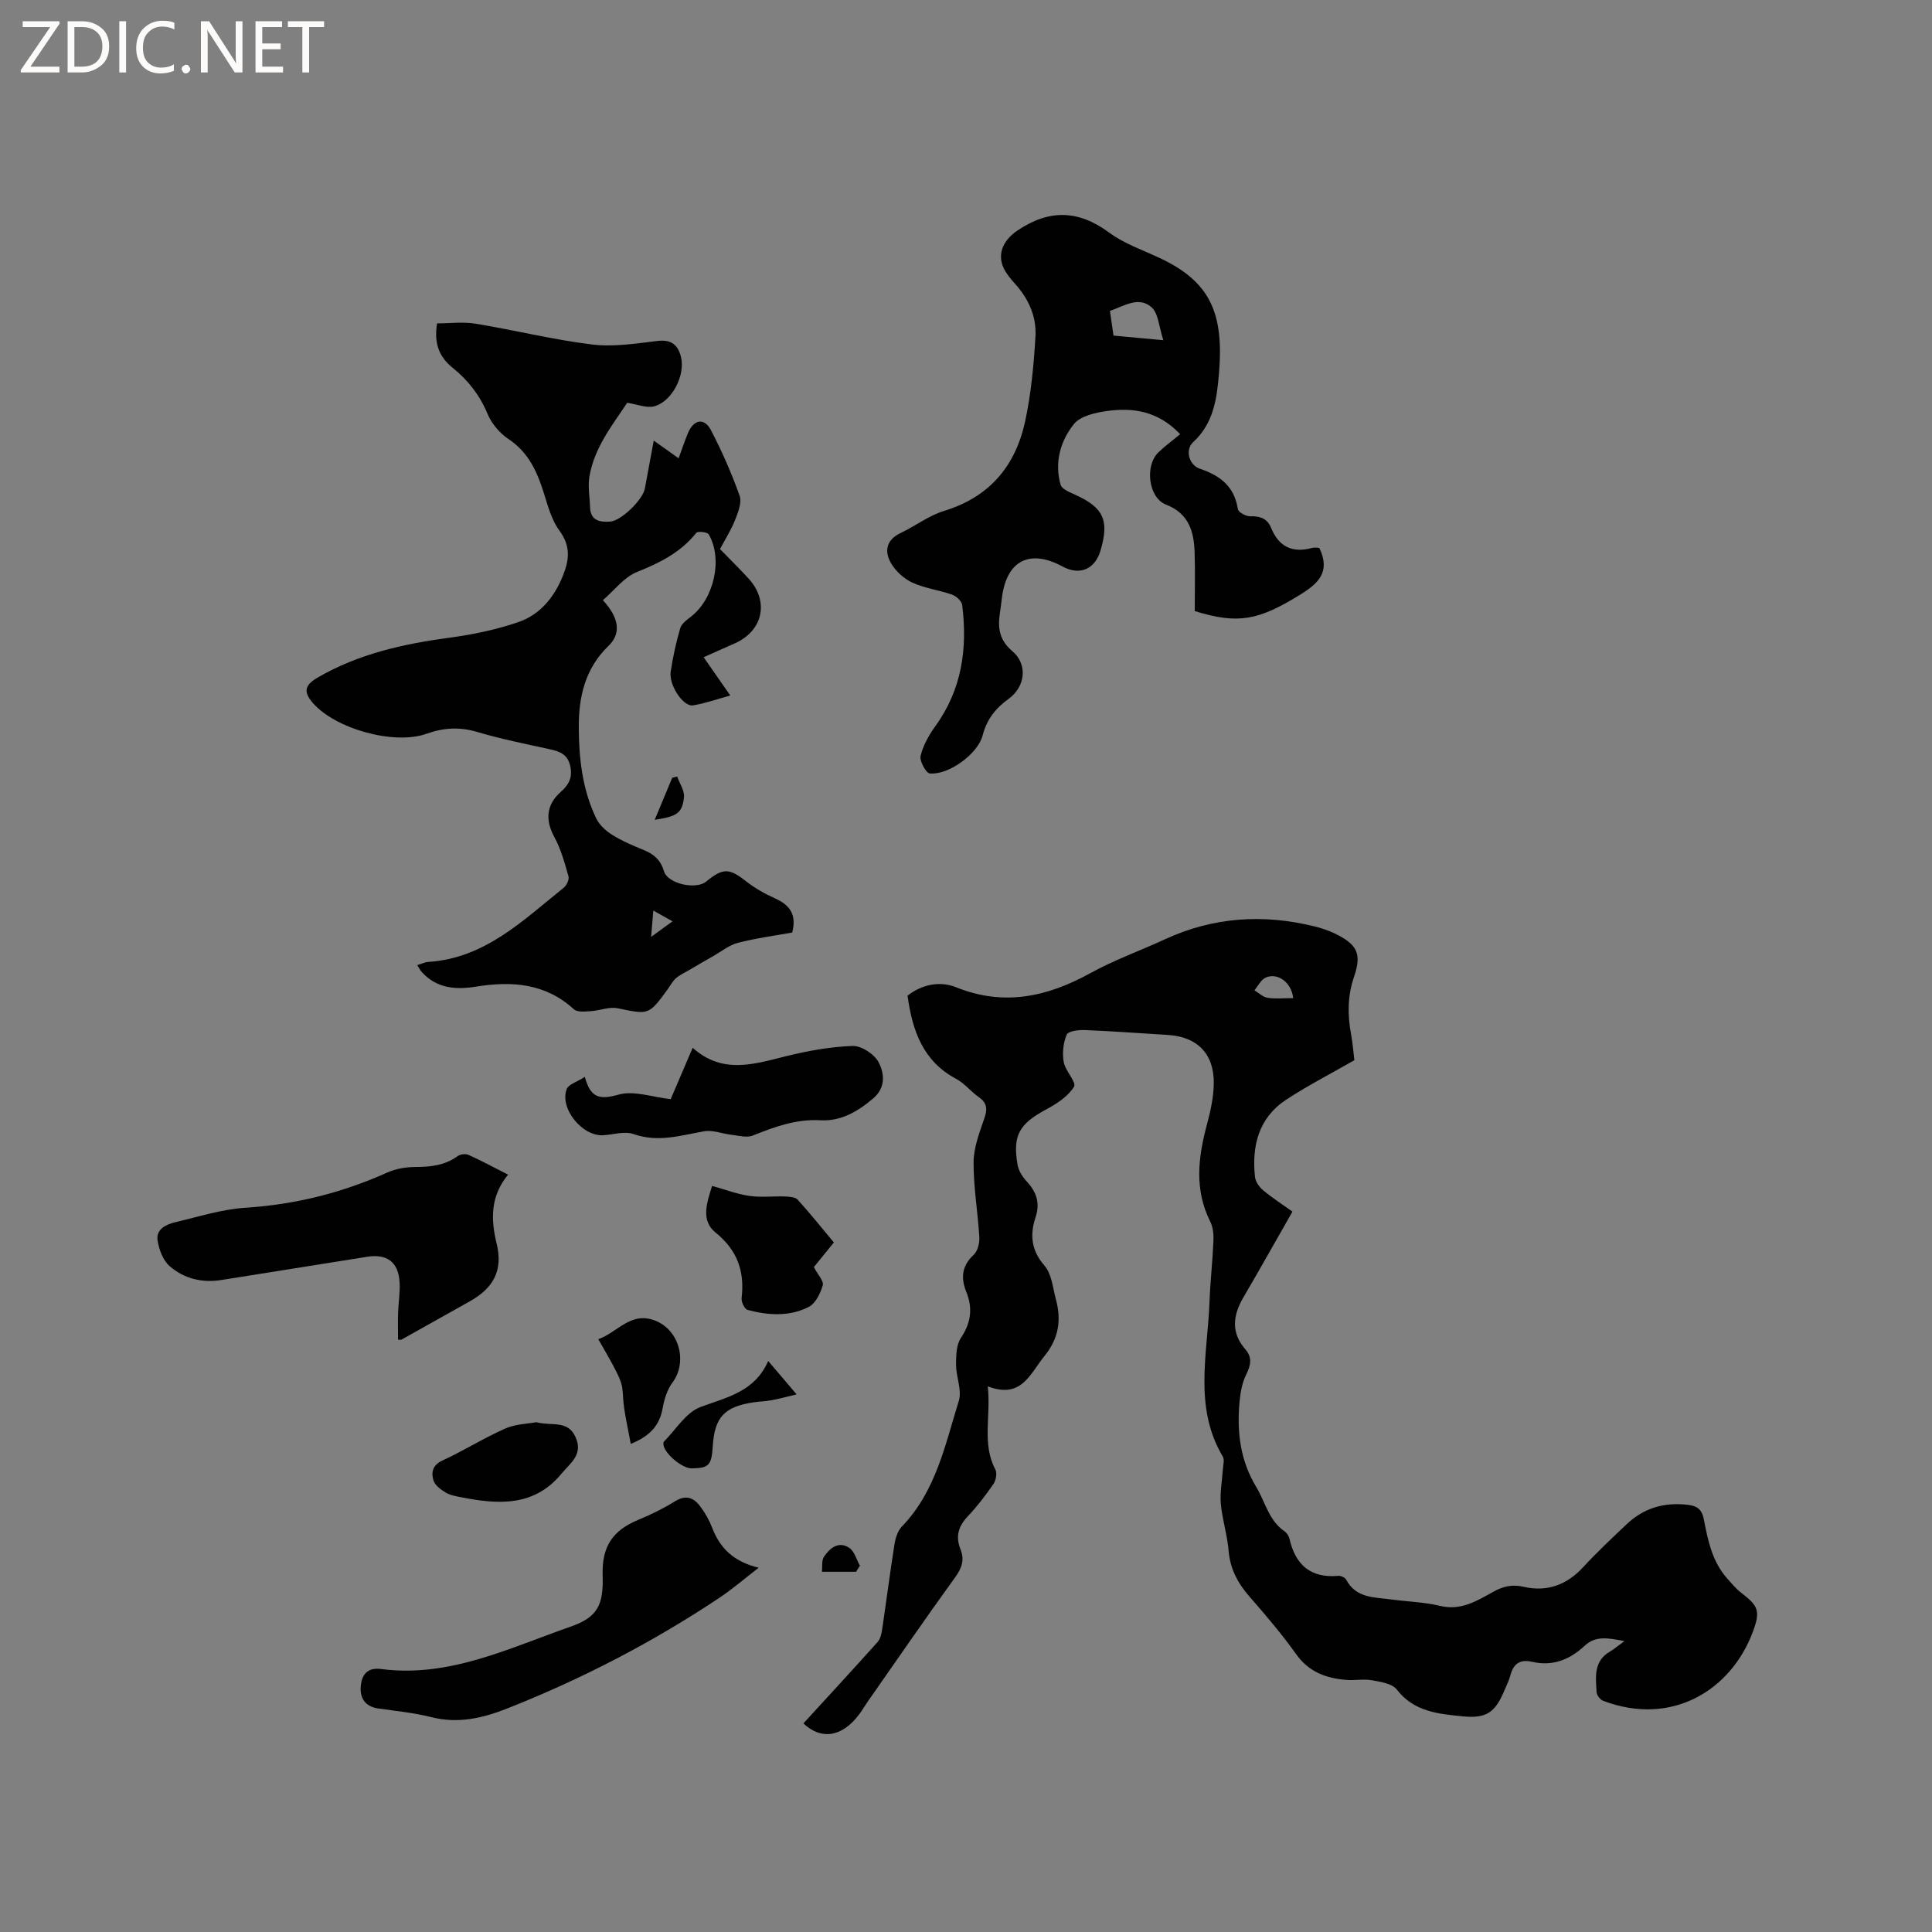 <svg enable-background="new 0 0 400 400" viewBox="0 0 400 400" xmlns="http://www.w3.org/2000/svg"><rect x="0" y="0" width="400" height="400" fill="#808080" stroke="none"/><path d="m12.4 4.8-6.1 9h6v1.2h-8v-.5l6.1-8.9h-5.7v-1.2h7.6v.4z" fill="#fcfbfa"/><path d="m14 15v-10.6h3c1.6 0 2.9.5 4 1.4s1.6 2.2 1.6 3.8-.5 3-1.6 3.9-2.4 1.5-4 1.5zm1.4-9.4v8.2h1.6c1.3 0 2.4-.4 3.1-1.1s1.1-1.8 1.1-3.1-.4-2.3-1.2-3-1.8-1-3.1-1z" fill="#fcfbfa"/><path d="m26.1 4.4v10.6h-1.4v-10.6z" fill="#fcfbfa"/><path d="m36.1 14.6c-.8.4-1.8.6-2.9.6-1.5 0-2.7-.5-3.6-1.4s-1.4-2.2-1.4-3.8c0-1.7.5-3.1 1.5-4.1s2.3-1.6 3.9-1.6c1 0 1.8.1 2.5.4v1.4c-.8-.4-1.6-.6-2.5-.6-1.2 0-2.1.4-2.9 1.2s-1.1 1.8-1.1 3.2c0 1.3.3 2.3 1 3s1.6 1.1 2.7 1.1c1 0 2-.2 2.7-.7v1.3z" fill="#fcfbfa"/><path d="m37.6 14.3c0-.2.1-.5.3-.6s.4-.3.6-.3c.3 0 .5.1.6.3s.3.4.3.6-.1.4-.3.6-.4.3-.6.3c-.3 0-.5-.1-.6-.3s-.3-.4-.3-.6z" fill="#fcfbfa"/><path d="m50.2 15h-1.6l-5.3-8.2c-.2-.2-.3-.5-.4-.7 0 .2.1.7.1 1.5v7.4h-1.4v-10.6h1.7l5.2 8.1c.2.4.4.6.4.7 0-.3-.1-.8-.1-1.5v-7.3h1.4z" fill="#fcfbfa"/><path d="m58.6 15h-5.7v-10.6h5.5v1.2h-4.1v3.4h3.8v1.2h-3.8v3.6h4.3z" fill="#fcfbfa"/><path d="m67.1 5.6h-3.1v9.4h-1.4v-9.4h-3v-1.2h7.5z" fill="#fcfbfa"/><g fill="#010102"><path d="m204.51 287.03c.68 6.26-1.26 11.85 1.57 17.22.39.74.13 2.23-.39 2.98-1.62 2.35-3.37 4.65-5.33 6.72-1.95 2.06-2.56 4.19-1.5 6.82.87 2.15.29 3.87-1.1 5.79-6.15 8.49-12.08 17.13-18.09 25.72-.61.87-1.14 1.79-1.77 2.64-3.68 4.93-8.07 5.24-11.56 1.89 5.12-5.59 10.28-11.18 15.36-16.85.57-.64.8-1.7.94-2.6.87-5.87 1.62-11.76 2.55-17.61.2-1.29.66-2.78 1.52-3.68 7.04-7.28 8.96-16.89 11.8-26.03.69-2.21-.57-4.97-.57-7.47 0-1.88.04-4.12 1.01-5.57 2.09-3.13 2.48-6.14 1.11-9.53-1.17-2.89-.94-5.4 1.55-7.7.82-.76 1.22-2.43 1.15-3.64-.31-5.18-1.22-10.35-1.19-15.52.02-3.06 1.24-6.17 2.25-9.14.65-1.9.52-3.14-1.18-4.33-1.65-1.14-2.95-2.86-4.69-3.78-6.86-3.66-9.06-9.95-10.05-17.22 2.96-2.33 6.68-3.09 10.04-1.74 9.94 4 18.92 1.98 27.88-2.96 4.9-2.7 10.23-4.6 15.32-6.95 10-4.63 20.34-5.31 30.96-2.7 1.43.35 2.86.81 4.19 1.45 4.68 2.25 5.7 4.18 4.06 8.96-1.36 3.96-1.38 7.83-.64 11.84.36 1.96.51 3.96.7 5.46-4.94 2.84-9.73 5.28-14.19 8.23-5.65 3.75-7.07 9.53-6.39 15.93.11.99.89 2.12 1.69 2.78 1.94 1.61 4.08 2.99 6.07 4.41-3.45 6.04-6.74 11.92-10.15 17.74-2.18 3.73-2.63 7.29.4 10.78 1.47 1.7 1.13 3.26.18 5.19-.85 1.71-1.21 3.76-1.39 5.7-.55 6.19.11 12.06 3.48 17.64 1.87 3.09 2.56 6.88 5.81 9.12.49.33.92.98 1.05 1.56 1.23 5.41 4.38 8.2 10.12 7.68.53-.05 1.38.35 1.62.79 2.05 3.88 5.87 3.63 9.36 4.1 3.36.46 6.8.54 10.07 1.33 4.32 1.04 7.61-1.01 11.01-2.91 2.02-1.12 3.9-1.6 6.31-1.04 4.79 1.11 8.91-.36 12.32-4.07 2.87-3.11 5.97-6.02 9.05-8.93 3.53-3.33 7.76-4.54 12.58-3.98 1.93.22 2.95.92 3.35 3.01.84 4.36 1.73 8.77 4.84 12.25.91 1.02 1.8 2.11 2.88 2.94 3.53 2.72 4.05 3.74 2.46 8.02-4.51 12.2-16.85 19.76-31.03 14.36-.61-.23-1.31-1.14-1.35-1.77-.19-3.14-.66-6.44 2.78-8.43.81-.47 1.53-1.1 2.98-2.16-3.64-.7-6.01-1.11-8.27 1-3.01 2.82-6.59 4.27-10.78 3.3-2.58-.6-3.95.38-4.58 2.85-.26 1.02-.76 1.97-1.17 2.95-1.91 4.62-3.69 5.98-8.68 5.48-5-.5-10.09-.93-13.65-5.55-.96-1.24-3.33-1.6-5.14-1.92-1.74-.31-3.6.08-5.39-.08-4.13-.35-7.69-1.64-10.3-5.31-2.95-4.14-6.25-8.03-9.61-11.86-2.45-2.8-4.06-5.76-4.38-9.56-.27-3.26-1.31-6.45-1.61-9.71-.21-2.32.26-4.7.41-7.06.06-.92.4-2.07-.01-2.74-6.07-10.23-3.15-21.21-2.75-31.97.16-4.23.64-8.46.82-12.69.06-1.33-.08-2.84-.67-4-3.32-6.64-2.5-13.31-.67-20.11.74-2.74 1.36-5.6 1.41-8.41.1-6.22-3.43-9.74-9.55-10.11-5.71-.34-11.42-.78-17.13-1.01-1.3-.05-3.46.21-3.77.95-.72 1.69-.94 3.83-.62 5.66.32 1.84 2.69 4.22 2.14 5.12-1.23 2-3.56 3.52-5.74 4.69-5.56 2.99-7 5.32-5.97 11.41.21 1.24 1 2.53 1.87 3.47 2.06 2.21 2.86 4.47 1.86 7.5-1.18 3.56-.9 6.81 1.86 9.98 1.49 1.71 1.72 4.58 2.36 6.96 1.16 4.29.62 8.07-2.37 11.76-3.04 3.74-4.75 8.93-11.73 6.27zm63.23-80.38c-.35-3.26-3.22-5.35-5.69-4.25-.98.44-1.57 1.72-2.34 2.63.9.54 1.76 1.4 2.72 1.55 1.64.26 3.35.07 5.31.07z"/><path d="m86.39 199.82c1.01-.31 1.61-.62 2.22-.66 11.77-.74 19.65-8.59 28.11-15.37.6-.48 1.16-1.69.98-2.35-.79-2.77-1.56-5.63-2.93-8.14-1.89-3.46-1.7-6.66 1.29-9.31 1.61-1.42 2.51-2.89 2.03-5.26-.5-2.47-2.06-3.12-4.14-3.58-5.07-1.11-10.17-2.13-15.13-3.6-3.64-1.08-6.95-.9-10.49.36-6.75 2.41-18.91-1.01-23.56-6.37-1.96-2.26-1.74-3.65.95-5.23 8.49-4.95 17.83-7.01 27.46-8.3 4.78-.64 9.59-1.65 14.14-3.21 4.47-1.54 7.41-5.1 9.2-9.55 1.33-3.29 1.7-6.13-.71-9.41-1.87-2.54-2.58-5.97-3.64-9.06-1.36-3.99-3.22-7.44-6.92-9.9-1.81-1.21-3.48-3.19-4.31-5.19-1.61-3.86-4.01-6.96-7.19-9.51-2.85-2.28-3.94-5.11-3.25-9.23 2.63 0 5.37-.36 7.98.07 8.04 1.32 15.99 3.31 24.06 4.3 4.44.55 9.08-.19 13.58-.73 2.84-.34 4.22.78 4.86 3.27.97 3.77-1.84 9.32-5.56 10.27-1.56.4-3.43-.41-5.56-.74-3.05 4.6-6.82 9.26-7.83 15.29-.34 2.03.07 4.19.13 6.29.07 2.83 2.04 3.18 4.18 3.02 2.29-.17 6.73-4.51 7.17-6.84.6-3.19 1.18-6.38 1.84-9.93 1.86 1.33 3.37 2.4 5.15 3.66.72-1.94 1.27-3.64 1.96-5.27 1.18-2.79 3.37-3.17 4.73-.56 2.28 4.38 4.29 8.94 5.94 13.59.5 1.4-.32 3.45-.95 5.04-.81 2.05-2.02 3.94-3.11 6 1.99 2.05 4.02 4.03 5.92 6.11 4.29 4.69 3 10.78-2.79 13.38-2.11.95-4.23 1.88-6.52 2.9 1.83 2.63 3.52 5.05 5.52 7.93-2.76.75-5.2 1.63-7.72 2.04-2.02.33-5.05-4.22-4.62-7.01.46-3.03 1.12-6.05 1.98-8.98.28-.96 1.41-1.75 2.29-2.44 4.72-3.71 6.56-11.9 3.6-16.98-.28-.48-2.27-.69-2.57-.31-3.24 4.06-7.53 6.2-12.27 8.1-2.7 1.08-4.72 3.83-7.07 5.84 3.39 3.68 3.83 6.9 1.15 9.48-4.84 4.67-6.16 10.53-6.14 16.79.02 6.48.74 12.94 3.6 18.88.66 1.38 2 2.62 3.33 3.44 2.05 1.28 4.33 2.24 6.57 3.16 2.08.85 3.46 2.07 4.13 4.35.76 2.61 6.61 3.92 8.76 2.15 3.49-2.87 4.78-2.77 8.2-.08 1.81 1.42 3.87 2.59 5.98 3.54 3.03 1.35 4.61 3.29 3.62 7.1-3.63.66-7.49 1.16-11.23 2.13-1.81.46-3.4 1.77-5.07 2.72-1.67.94-3.32 1.91-4.97 2.88-.95.55-1.98 1.02-2.8 1.73-.7.61-1.15 1.51-1.71 2.28-3.94 5.41-3.91 5.27-10.37 3.94-1.74-.36-3.7.49-5.56.6-1.17.07-2.78.26-3.48-.38-5.91-5.41-12.83-5.89-20.25-4.7-4.09.66-8.07.43-11.16-2.92-.37-.36-.59-.84-1.03-1.53zm52.85-9.07c-1.45-.81-2.52-1.41-3.98-2.23-.17 2.04-.28 3.42-.45 5.45 1.75-1.27 2.91-2.11 4.43-3.22z"/><path d="m273.18 113.5c2.33 4.92-.24 7.29-3.93 9.58-8.68 5.38-12.89 6.21-21.89 3.44 0-3.99.11-8.11-.03-12.21-.15-4.31-1.2-8-5.93-9.84-3.63-1.4-4.43-8.04-1.58-10.8 1.36-1.32 2.91-2.44 4.52-3.78-4.6-4.82-9.75-5.53-15.1-4.8-2.43.33-5.56 1.03-6.91 2.72-2.79 3.5-4.06 7.96-2.74 12.56.25.87 1.8 1.51 2.87 1.99 5.99 2.69 7.24 5.29 5.41 11.57-1.15 3.94-4.31 5.29-7.88 3.36-6.82-3.69-11.59-1.23-12.55 6.46-.14 1.16-.29 2.31-.46 3.47-.42 2.98.04 5.44 2.61 7.59 3.21 2.69 2.74 7.36-.78 9.89-2.71 1.94-4.53 4.29-5.37 7.57-.97 3.77-6.96 8.21-10.93 7.87-.79-.07-2.16-2.58-1.91-3.64.52-2.19 1.73-4.32 3.07-6.18 5.48-7.58 6.67-16.07 5.54-25.05-.1-.82-1.23-1.86-2.1-2.16-2.69-.95-5.62-1.3-8.19-2.47-1.75-.81-3.48-2.36-4.44-4.03-1.4-2.42-1.05-4.82 1.97-6.25 3.06-1.45 5.85-3.62 9.03-4.59 9.42-2.87 14.78-9.33 16.77-18.56 1.24-5.74 1.78-11.67 2.13-17.55.25-4.13-1.45-7.86-4.29-10.98-.71-.78-1.39-1.61-1.94-2.51-1.95-3.24-.59-6.37 2.51-8.45 6.58-4.42 12.59-4.28 19 .45 3.1 2.29 6.93 3.59 10.47 5.26 10.46 4.9 13.3 11.43 12.24 23.94-.43 5.12-1.09 10.28-5.34 14.17-1.72 1.57-.89 4.74 1.4 5.51 4.24 1.42 7.14 3.69 7.86 8.37.1.64 1.68 1.49 2.55 1.47 2.04-.06 3.55.46 4.33 2.4 1.61 3.98 4.48 5.26 8.55 4.14.3-.08.63-.06.95-.04.2-.02.4.08.51.11zm-42.64-44.02c3.31.31 6.28.59 10.32.96-.93-2.81-1.02-5.54-2.42-6.8-2.69-2.4-5.7-.27-8.64.73.25 1.71.47 3.26.74 5.11z"/><path d="m82.41 277.36c0-1.85-.05-3.71.01-5.56.07-2.11.44-4.24.31-6.34-.25-4.2-2.64-5.92-6.77-5.25-10.04 1.62-20.08 3.19-30.12 4.8-4.01.64-7.74-.28-10.71-2.86-1.38-1.2-2.22-3.46-2.51-5.36-.34-2.26 1.73-3.28 3.62-3.73 4.83-1.14 9.66-2.69 14.56-3.01 10.3-.66 20.02-3.08 29.4-7.3 1.76-.79 3.86-1.13 5.81-1.14 3.15-.01 6.09-.32 8.74-2.25.55-.4 1.65-.53 2.26-.25 2.68 1.21 5.28 2.61 8.18 4.09-3.62 4.41-3.63 9.11-2.37 14.25 1.36 5.55-.61 9.2-5.56 11.98-4.71 2.65-9.42 5.29-14.13 7.92-.16.09-.4.01-.72.01z"/><path d="m157.07 324.58c-2.73 2.11-5.36 4.38-8.22 6.29-13.79 9.18-28.42 16.76-43.83 22.85-5.11 2.02-10.2 3.2-15.75 1.79-3.58-.91-7.3-1.26-10.96-1.79-2.75-.4-3.84-2.19-3.61-4.66.21-2.3 1.34-3.88 4.16-3.51 14.11 1.85 26.5-4.32 39.2-8.74 5.73-1.99 6.9-4.53 6.71-10.7-.18-5.92 2.07-9.25 7.39-11.45 2.63-1.09 5.22-2.36 7.64-3.86 2.24-1.38 3.85-.7 5.18 1.08 1 1.34 1.86 2.85 2.46 4.41 1.66 4.36 4.57 7.06 9.63 8.29z"/><path d="m121.09 222.95c1.18 4.55 3.24 4.72 7.02 3.67 3.14-.87 6.92.52 10.75.95 1.34-3.14 2.87-6.7 4.55-10.64 6.11 5.49 12.55 3.44 19.11 1.8 4.57-1.14 9.29-2 13.97-2.18 1.82-.07 4.52 1.68 5.4 3.35 1.2 2.27 1.56 5.25-1.1 7.51-3.18 2.71-6.7 4.77-10.89 4.53-5.08-.29-9.52 1.36-14.06 3.17-1.24.5-2.91 0-4.37-.16-1.91-.21-3.89-1.04-5.68-.73-4.86.85-9.55 2.37-14.61.58-1.84-.65-4.18.11-6.29.24-4.34.27-9.11-5.59-7.55-9.58.37-.96 2.07-1.43 3.75-2.51z"/><path d="m147.43 245.53c2.66.74 5.15 1.69 7.72 2.07 2.4.35 4.9.03 7.34.12.91.03 2.14.1 2.66.66 2.56 2.81 4.93 5.79 7.49 8.86-1.55 1.91-3.06 3.77-4.14 5.1.81 1.55 2.09 2.88 1.84 3.76-.47 1.67-1.49 3.76-2.89 4.48-4 2.05-8.42 1.76-12.68.62-.61-.16-1.32-1.65-1.23-2.43.66-5.56-.87-9.93-5.41-13.6-3.07-2.47-1.8-6.13-.7-9.64z"/><path d="m111.03 294.45c3.23.86 6.48-.51 8.11 3.04 1.68 3.65-1.06 5.4-2.88 7.61-5.65 6.87-13.05 6.4-20.68 4.91-1.14-.22-2.36-.43-3.32-1-1.01-.6-2.22-1.51-2.52-2.52-.48-1.59-.24-3.13 1.83-4.09 4.41-2.04 8.56-4.65 13-6.62 2.12-.95 4.67-.99 6.46-1.33z"/><path d="m130.59 298.95c-.6-3.43-1.38-6.46-1.58-9.52-.21-3.19.04-3.21-5.14-12.16 3.98-1.39 6.74-5.9 11.88-3.81 4.97 2.03 6.61 8.58 3.47 12.8-1.08 1.44-1.68 3.4-2.01 5.21-.61 3.45-2.4 5.76-6.62 7.48z"/><path d="m159.05 281.78c2.08 2.45 3.77 4.43 5.88 6.91-2.01.48-3.57.91-5.16 1.21-1.24.23-2.52.25-3.78.44-6.02.9-8.05 3.1-8.42 9.09-.25 3.95-.8 4.53-4.37 4.58-1.95.03-5.63-3.05-5.84-4.9-.02-.2-.04-.49.07-.61 2.49-2.49 4.58-6.07 7.59-7.19 5.5-2.04 11.22-3.14 14.03-9.53z"/><path d="m177.24 325.42c-2.36 0-4.71 0-7.07 0 .12-1.04-.1-2.3.41-3.08 1.2-1.81 3.01-3.33 5.23-1.89 1.09.71 1.51 2.44 2.23 3.71-.27.43-.53.84-.8 1.26z"/><path d="m135.55 169.74c1.3-3.13 2.46-5.92 3.62-8.7.34-.09.69-.18 1.03-.27.51 1.45 1.57 2.96 1.41 4.33-.39 3.3-1.43 3.91-6.06 4.64z"/></g></svg>